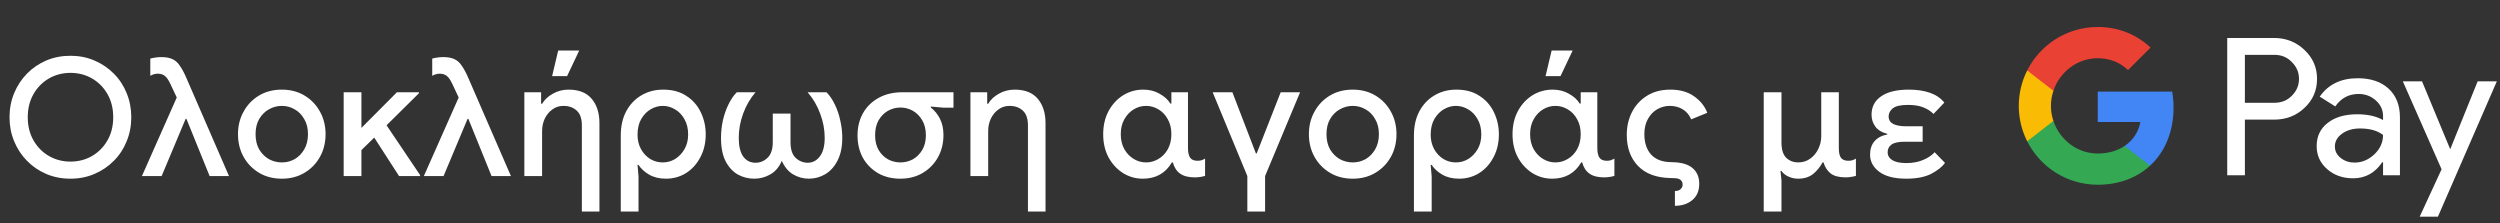 <svg width="426" height="38" viewBox="0 0 426 38" fill="none" xmlns="http://www.w3.org/2000/svg">
<rect x="0" y="0" width="426" height="38" fill="#333333" stroke="none"/>
<g id="el_checkout_with_Dark">
<path id="Text" d="M12.011 30.448C10.517 30.448 9.136 30.177 7.866 29.636C6.616 29.095 5.524 28.348 4.59 27.396C3.657 26.444 2.929 25.333 2.406 24.064C1.884 22.795 1.622 21.432 1.622 19.976C1.622 18.52 1.884 17.157 2.406 15.888C2.929 14.619 3.657 13.508 4.59 12.556C5.524 11.604 6.616 10.857 7.866 10.316C9.136 9.775 10.517 9.504 12.011 9.504C13.485 9.504 14.848 9.775 16.099 10.316C17.368 10.857 18.469 11.604 19.402 12.556C20.355 13.508 21.082 14.619 21.587 15.888C22.109 17.157 22.37 18.52 22.37 19.976C22.37 21.432 22.109 22.795 21.587 24.064C21.082 25.333 20.355 26.444 19.402 27.396C18.469 28.348 17.368 29.095 16.099 29.636C14.848 30.177 13.485 30.448 12.011 30.448ZM12.011 27.536C13.354 27.536 14.577 27.219 15.678 26.584C16.78 25.949 17.657 25.063 18.311 23.924C18.964 22.785 19.291 21.469 19.291 19.976C19.291 18.483 18.964 17.167 18.311 16.028C17.657 14.889 16.78 14.003 15.678 13.368C14.577 12.733 13.354 12.416 12.011 12.416C10.666 12.416 9.444 12.733 8.342 13.368C7.241 14.003 6.364 14.889 5.71 16.028C5.057 17.167 4.73 18.483 4.73 19.976C4.73 21.469 5.057 22.785 5.71 23.924C6.364 25.063 7.241 25.949 8.342 26.584C9.444 27.219 10.666 27.536 12.011 27.536ZM24.183 30L30.119 16.616L29.083 14.404C28.747 13.676 28.421 13.191 28.103 12.948C27.786 12.687 27.385 12.556 26.899 12.556C26.451 12.556 26.022 12.677 25.611 12.92V9.98C25.873 9.905 26.153 9.849 26.451 9.812C26.75 9.756 27.095 9.728 27.487 9.728C28.253 9.728 28.878 9.84 29.363 10.064C29.867 10.288 30.297 10.671 30.651 11.212C31.025 11.735 31.398 12.435 31.771 13.312L39.023 30H35.719L31.771 20.256H31.631L27.543 30H24.183ZM48.029 30.448C46.554 30.448 45.257 30.112 44.136 29.44C43.017 28.768 42.139 27.863 41.505 26.724C40.87 25.585 40.553 24.297 40.553 22.86C40.553 21.441 40.87 20.163 41.505 19.024C42.139 17.867 43.017 16.952 44.136 16.28C45.257 15.608 46.554 15.272 48.029 15.272C49.484 15.272 50.773 15.608 51.892 16.28C53.013 16.952 53.89 17.867 54.525 19.024C55.159 20.163 55.477 21.441 55.477 22.86C55.477 24.297 55.159 25.585 54.525 26.724C53.89 27.863 53.013 28.768 51.892 29.44C50.773 30.112 49.484 30.448 48.029 30.448ZM48.029 27.676C48.812 27.676 49.541 27.489 50.212 27.116C50.885 26.724 51.426 26.173 51.837 25.464C52.266 24.736 52.48 23.868 52.48 22.86C52.48 21.852 52.266 20.993 51.837 20.284C51.426 19.556 50.885 19.005 50.212 18.632C49.541 18.24 48.812 18.044 48.029 18.044C47.245 18.044 46.507 18.24 45.816 18.632C45.145 19.005 44.594 19.556 44.164 20.284C43.754 20.993 43.548 21.852 43.548 22.86C43.548 23.868 43.754 24.736 44.164 25.464C44.594 26.173 45.145 26.724 45.816 27.116C46.507 27.489 47.245 27.676 48.029 27.676ZM58.562 30V15.72H61.586V21.796L67.634 15.72H71.386V15.888L65.87 21.348L71.582 29.832V30H67.998L63.77 23.448L61.586 25.576V30H58.562ZM72.224 30L78.16 16.616L77.124 14.404C76.788 13.676 76.461 13.191 76.144 12.948C75.827 12.687 75.425 12.556 74.94 12.556C74.492 12.556 74.063 12.677 73.652 12.92V9.98C73.913 9.905 74.193 9.849 74.492 9.812C74.791 9.756 75.136 9.728 75.528 9.728C76.293 9.728 76.919 9.84 77.404 10.064C77.908 10.288 78.337 10.671 78.692 11.212C79.065 11.735 79.439 12.435 79.812 13.312L87.064 30H83.76L79.812 20.256H79.672L75.584 30H72.224ZM89.349 30V15.72H92.205V17.68H92.373C92.784 16.989 93.391 16.42 94.193 15.972C95.014 15.505 95.91 15.272 96.881 15.272C98.636 15.272 99.952 15.795 100.829 16.84C101.706 17.885 102.145 19.267 102.145 20.984V36.048H99.149V21.376C99.149 20.219 98.86 19.379 98.281 18.856C97.703 18.315 96.947 18.044 96.013 18.044C95.285 18.044 94.65 18.249 94.109 18.66C93.568 19.052 93.138 19.575 92.821 20.228C92.522 20.881 92.373 21.581 92.373 22.328V30H89.349ZM94.081 12.976L95.117 8.608H98.701L96.629 12.976H94.081ZM105.779 36.048V23.084C105.779 21.497 106.087 20.125 106.703 18.968C107.338 17.792 108.197 16.887 109.279 16.252C110.381 15.599 111.622 15.272 113.003 15.272C114.571 15.272 115.887 15.627 116.951 16.336C118.034 17.027 118.855 17.96 119.415 19.136C119.975 20.293 120.255 21.544 120.255 22.888C120.255 24.363 119.947 25.669 119.331 26.808C118.734 27.947 117.922 28.843 116.895 29.496C115.869 30.131 114.73 30.448 113.479 30.448C112.359 30.448 111.398 30.215 110.595 29.748C109.811 29.281 109.214 28.731 108.803 28.096H108.635L108.803 30.056V36.048H105.779ZM112.919 27.676C113.685 27.676 114.394 27.48 115.047 27.088C115.701 26.677 116.233 26.117 116.643 25.408C117.054 24.699 117.259 23.868 117.259 22.916C117.259 21.889 117.045 21.012 116.615 20.284C116.205 19.556 115.673 19.005 115.019 18.632C114.366 18.24 113.666 18.044 112.919 18.044C112.229 18.044 111.557 18.231 110.903 18.604C110.25 18.977 109.709 19.528 109.279 20.256C108.85 20.984 108.635 21.889 108.635 22.972C108.635 23.868 108.831 24.68 109.223 25.408C109.615 26.117 110.138 26.677 110.791 27.088C111.445 27.48 112.154 27.676 112.919 27.676ZM128.544 30.448C127.536 30.448 126.603 30.215 125.744 29.748C124.885 29.263 124.185 28.507 123.644 27.48C123.121 26.453 122.86 25.128 122.86 23.504C122.86 22.515 122.963 21.535 123.168 20.564C123.392 19.575 123.709 18.66 124.12 17.82C124.531 16.961 125.007 16.261 125.548 15.72H128.74C127.844 16.765 127.144 17.969 126.64 19.332C126.136 20.695 125.884 22.085 125.884 23.504C125.884 24.885 126.136 25.94 126.64 26.668C127.163 27.377 127.863 27.732 128.74 27.732C129.524 27.732 130.205 27.452 130.784 26.892C131.381 26.332 131.68 25.445 131.68 24.232V19.36H134.704V24.232C134.704 25.445 134.993 26.332 135.572 26.892C136.169 27.452 136.86 27.732 137.644 27.732C138.465 27.732 139.147 27.377 139.688 26.668C140.248 25.94 140.528 24.885 140.528 23.504C140.528 22.085 140.267 20.695 139.744 19.332C139.24 17.969 138.531 16.765 137.616 15.72H140.836C141.377 16.261 141.853 16.961 142.264 17.82C142.675 18.66 142.983 19.575 143.188 20.564C143.412 21.535 143.524 22.515 143.524 23.504C143.524 25.035 143.253 26.323 142.712 27.368C142.189 28.395 141.489 29.169 140.612 29.692C139.753 30.196 138.82 30.448 137.812 30.448C136.879 30.448 135.992 30.205 135.152 29.72C134.331 29.235 133.687 28.46 133.22 27.396C132.772 28.46 132.119 29.235 131.26 29.72C130.401 30.205 129.496 30.448 128.544 30.448ZM153.402 30.448C151.965 30.448 150.695 30.131 149.594 29.496C148.493 28.843 147.634 27.965 147.018 26.864C146.421 25.744 146.122 24.484 146.122 23.084C146.122 21.665 146.43 20.405 147.046 19.304C147.662 18.203 148.539 17.335 149.678 16.7C150.835 16.047 152.198 15.72 153.766 15.72H162.474V18.352H160.822L158.61 18.156V18.324C159.263 18.828 159.786 19.472 160.178 20.256C160.57 21.04 160.766 21.955 160.766 23C160.766 24.4 160.458 25.66 159.842 26.78C159.226 27.9 158.358 28.796 157.238 29.468C156.137 30.121 154.858 30.448 153.402 30.448ZM153.43 27.676C154.195 27.676 154.905 27.499 155.558 27.144C156.211 26.771 156.743 26.239 157.154 25.548C157.565 24.857 157.77 24.027 157.77 23.056C157.77 22.048 157.565 21.199 157.154 20.508C156.743 19.799 156.211 19.257 155.558 18.884C154.905 18.511 154.195 18.324 153.43 18.324C152.683 18.324 151.974 18.511 151.302 18.884C150.649 19.257 150.117 19.799 149.706 20.508C149.314 21.199 149.118 22.048 149.118 23.056C149.118 24.027 149.314 24.857 149.706 25.548C150.117 26.239 150.649 26.771 151.302 27.144C151.974 27.499 152.683 27.676 153.43 27.676ZM165.362 30V15.72H168.218V17.68H168.386C168.796 16.989 169.403 16.42 170.206 15.972C171.027 15.505 171.923 15.272 172.894 15.272C174.648 15.272 175.964 15.795 176.842 16.84C177.719 17.885 178.158 19.267 178.158 20.984V36.048H175.162V21.376C175.162 20.219 174.872 19.379 174.294 18.856C173.715 18.315 172.959 18.044 172.026 18.044C171.298 18.044 170.663 18.249 170.122 18.66C169.58 19.052 169.151 19.575 168.834 20.228C168.535 20.881 168.386 21.581 168.386 22.328V30H165.362ZM194.731 30.448C193.518 30.448 192.398 30.131 191.371 29.496C190.344 28.843 189.523 27.956 188.907 26.836C188.291 25.697 187.983 24.381 187.983 22.888C187.983 21.376 188.291 20.051 188.907 18.912C189.542 17.755 190.372 16.859 191.399 16.224C192.444 15.589 193.583 15.272 194.815 15.272C195.86 15.272 196.784 15.505 197.587 15.972C198.408 16.42 199.024 16.98 199.435 17.652H199.603V15.72H202.431V25.24C202.431 25.949 202.552 26.491 202.795 26.864C203.038 27.219 203.458 27.396 204.055 27.396C204.298 27.396 204.522 27.368 204.727 27.312C204.932 27.237 205.138 27.144 205.343 27.032V29.972C204.783 30.14 204.195 30.224 203.579 30.224C202.515 30.224 201.684 30.009 201.087 29.58C200.49 29.151 200.079 28.516 199.855 27.676H199.687C198.604 29.524 196.952 30.448 194.731 30.448ZM195.291 27.676C196.038 27.676 196.738 27.48 197.391 27.088C198.063 26.696 198.595 26.145 198.987 25.436C199.398 24.708 199.603 23.849 199.603 22.86C199.603 21.871 199.398 21.021 198.987 20.312C198.595 19.584 198.063 19.024 197.391 18.632C196.738 18.24 196.038 18.044 195.291 18.044C194.544 18.044 193.844 18.24 193.191 18.632C192.538 19.024 192.006 19.584 191.595 20.312C191.184 21.021 190.979 21.871 190.979 22.86C190.979 23.849 191.184 24.708 191.595 25.436C192.006 26.145 192.538 26.696 193.191 27.088C193.844 27.48 194.544 27.676 195.291 27.676ZM212.547 36.048V30L206.639 15.72H209.999L214.003 26.136H214.143L218.231 15.72H221.535L215.571 30V36.048H212.547ZM230.512 30.448C229.037 30.448 227.74 30.112 226.62 29.44C225.5 28.768 224.623 27.863 223.988 26.724C223.353 25.585 223.036 24.297 223.036 22.86C223.036 21.441 223.353 20.163 223.988 19.024C224.623 17.867 225.5 16.952 226.62 16.28C227.74 15.608 229.037 15.272 230.512 15.272C231.968 15.272 233.256 15.608 234.376 16.28C235.496 16.952 236.373 17.867 237.008 19.024C237.643 20.163 237.96 21.441 237.96 22.86C237.96 24.297 237.643 25.585 237.008 26.724C236.373 27.863 235.496 28.768 234.376 29.44C233.256 30.112 231.968 30.448 230.512 30.448ZM230.512 27.676C231.296 27.676 232.024 27.489 232.696 27.116C233.368 26.724 233.909 26.173 234.32 25.464C234.749 24.736 234.964 23.868 234.964 22.86C234.964 21.852 234.749 20.993 234.32 20.284C233.909 19.556 233.368 19.005 232.696 18.632C232.024 18.24 231.296 18.044 230.512 18.044C229.728 18.044 228.991 18.24 228.3 18.632C227.628 19.005 227.077 19.556 226.648 20.284C226.237 20.993 226.032 21.852 226.032 22.86C226.032 23.868 226.237 24.736 226.648 25.464C227.077 26.173 227.628 26.724 228.3 27.116C228.991 27.489 229.728 27.676 230.512 27.676ZM240.933 36.048V23.084C240.933 21.497 241.241 20.125 241.857 18.968C242.492 17.792 243.351 16.887 244.433 16.252C245.535 15.599 246.776 15.272 248.157 15.272C249.725 15.272 251.041 15.627 252.105 16.336C253.188 17.027 254.009 17.96 254.569 19.136C255.129 20.293 255.409 21.544 255.409 22.888C255.409 24.363 255.101 25.669 254.485 26.808C253.888 27.947 253.076 28.843 252.049 29.496C251.023 30.131 249.884 30.448 248.633 30.448C247.513 30.448 246.552 30.215 245.749 29.748C244.965 29.281 244.368 28.731 243.957 28.096H243.789L243.957 30.056V36.048H240.933ZM248.073 27.676C248.839 27.676 249.548 27.48 250.201 27.088C250.855 26.677 251.387 26.117 251.797 25.408C252.208 24.699 252.413 23.868 252.413 22.916C252.413 21.889 252.199 21.012 251.769 20.284C251.359 19.556 250.827 19.005 250.173 18.632C249.52 18.24 248.82 18.044 248.073 18.044C247.383 18.044 246.711 18.231 246.057 18.604C245.404 18.977 244.863 19.528 244.433 20.256C244.004 20.984 243.789 21.889 243.789 22.972C243.789 23.868 243.985 24.68 244.377 25.408C244.769 26.117 245.292 26.677 245.945 27.088C246.599 27.48 247.308 27.676 248.073 27.676ZM264.482 30.448C263.268 30.448 262.148 30.131 261.122 29.496C260.095 28.843 259.274 27.956 258.658 26.836C258.042 25.697 257.734 24.381 257.734 22.888C257.734 21.376 258.042 20.051 258.658 18.912C259.292 17.755 260.123 16.859 261.15 16.224C262.195 15.589 263.334 15.272 264.566 15.272C265.611 15.272 266.535 15.505 267.338 15.972C268.159 16.42 268.775 16.98 269.186 17.652H269.354V15.72H272.182V25.24C272.182 25.949 272.303 26.491 272.546 26.864C272.788 27.219 273.208 27.396 273.806 27.396C274.048 27.396 274.272 27.368 274.478 27.312C274.683 27.237 274.888 27.144 275.094 27.032V29.972C274.534 30.14 273.946 30.224 273.33 30.224C272.266 30.224 271.435 30.009 270.838 29.58C270.24 29.151 269.83 28.516 269.606 27.676H269.438C268.355 29.524 266.703 30.448 264.482 30.448ZM265.042 27.676C265.788 27.676 266.488 27.48 267.142 27.088C267.814 26.696 268.346 26.145 268.738 25.436C269.148 24.708 269.354 23.849 269.354 22.86C269.354 21.871 269.148 21.021 268.738 20.312C268.346 19.584 267.814 19.024 267.142 18.632C266.488 18.24 265.788 18.044 265.042 18.044C264.295 18.044 263.595 18.24 262.942 18.632C262.288 19.024 261.756 19.584 261.346 20.312C260.935 21.021 260.73 21.871 260.73 22.86C260.73 23.849 260.935 24.708 261.346 25.436C261.756 26.145 262.288 26.696 262.942 27.088C263.595 27.48 264.295 27.676 265.042 27.676ZM263.362 12.976L264.398 8.608H267.982L265.91 12.976H263.362ZM285.406 35.068V32.548C285.854 32.548 286.18 32.436 286.386 32.212C286.61 32.007 286.722 31.755 286.722 31.456C286.722 31.139 286.61 30.877 286.386 30.672C286.18 30.485 285.854 30.383 285.406 30.364L284.594 30.336C282.204 30.28 280.375 29.589 279.106 28.264C277.836 26.939 277.202 25.175 277.202 22.972C277.202 21.572 277.491 20.293 278.07 19.136C278.667 17.96 279.516 17.027 280.618 16.336C281.738 15.627 283.072 15.272 284.622 15.272C286.264 15.272 287.618 15.655 288.682 16.42C289.746 17.167 290.492 18.1 290.922 19.22L288.178 20.34C287.86 19.593 287.384 19.024 286.75 18.632C286.115 18.24 285.368 18.044 284.51 18.044C283.782 18.044 283.082 18.231 282.41 18.604C281.756 18.977 281.224 19.528 280.814 20.256C280.403 20.965 280.198 21.833 280.198 22.86C280.198 24.297 280.571 25.445 281.318 26.304C282.083 27.144 283.166 27.583 284.566 27.62L285.266 27.648C286.684 27.704 287.748 28.049 288.458 28.684C289.186 29.319 289.55 30.196 289.55 31.316C289.55 32.511 289.158 33.435 288.374 34.088C287.59 34.741 286.6 35.068 285.406 35.068ZM300.539 36.048V15.72H303.563V24.26C303.563 25.473 303.834 26.351 304.375 26.892C304.935 27.415 305.607 27.676 306.391 27.676C307.194 27.676 307.885 27.461 308.463 27.032C309.061 26.603 309.518 26.052 309.835 25.38C310.171 24.689 310.339 23.971 310.339 23.224V15.72H313.335V25.296C313.335 26.005 313.457 26.537 313.699 26.892C313.961 27.228 314.381 27.396 314.959 27.396C315.202 27.396 315.426 27.368 315.631 27.312C315.837 27.237 316.042 27.144 316.247 27.032V29.972C315.986 30.047 315.715 30.103 315.435 30.14C315.174 30.196 314.866 30.224 314.511 30.224C313.373 30.224 312.514 30 311.935 29.552C311.357 29.085 310.955 28.46 310.731 27.676H310.563C310.171 28.423 309.639 29.076 308.967 29.636C308.295 30.177 307.437 30.448 306.391 30.448C305.813 30.448 305.262 30.327 304.739 30.084C304.217 29.841 303.825 29.524 303.563 29.132H303.395L303.563 30.728V36.048H300.539ZM324.819 30.448C322.803 30.448 321.272 30.056 320.227 29.272C319.182 28.488 318.659 27.517 318.659 26.36C318.659 25.408 318.911 24.643 319.415 24.064C319.938 23.467 320.666 23.084 321.599 22.916V22.804C320.684 22.58 320.003 22.169 319.555 21.572C319.126 20.975 318.911 20.303 318.911 19.556C318.911 18.212 319.452 17.167 320.535 16.42C321.636 15.655 323.214 15.272 325.267 15.272C326.63 15.272 327.824 15.449 328.851 15.804C329.878 16.159 330.699 16.719 331.315 17.484L329.467 19.416C329.019 18.949 328.44 18.576 327.731 18.296C327.04 18.016 326.172 17.876 325.127 17.876C323.876 17.876 323.008 18.072 322.523 18.464C322.056 18.856 321.823 19.313 321.823 19.836C321.823 20.415 322.084 20.844 322.607 21.124C323.13 21.385 323.848 21.516 324.763 21.516H327.619V24.148H324.595C323.531 24.148 322.775 24.307 322.327 24.624C321.879 24.941 321.655 25.38 321.655 25.94C321.655 26.5 321.916 26.948 322.439 27.284C322.98 27.62 323.783 27.788 324.847 27.788C325.911 27.788 326.863 27.611 327.703 27.256C328.543 26.901 329.196 26.463 329.663 25.94L331.427 27.76C330.96 28.413 330.186 29.029 329.103 29.608C328.02 30.168 326.592 30.448 324.819 30.448Z" fill="white"/>
<g id="GPay Logo (Dark)">
<g id="GPay">
<g id="Pay">
<path id="Fill 1" fill-rule="evenodd" clip-rule="evenodd" d="M382.529 9.347V17.513H387.565C388.765 17.513 389.757 17.11 390.541 16.303C391.347 15.499 391.75 14.539 391.75 13.429C391.75 12.341 391.347 11.392 390.541 10.586C389.757 9.759 388.765 9.345 387.565 9.345H382.529V9.347ZM382.529 20.387V29.86H379.521V6.472H387.499C389.527 6.472 391.248 7.148 392.666 8.497C394.105 9.847 394.824 11.491 394.824 13.429C394.824 15.411 394.105 17.067 392.666 18.394C391.27 19.723 389.547 20.385 387.499 20.385H382.529V20.387Z" fill="white"/>
<path id="Fill 3" fill-rule="evenodd" clip-rule="evenodd" d="M397.864 24.96C397.864 25.744 398.197 26.398 398.862 26.92C399.527 27.443 400.306 27.704 401.2 27.704C402.465 27.704 403.591 27.235 404.584 26.3C405.576 25.363 406.071 24.264 406.071 23.002C405.133 22.261 403.825 21.892 402.147 21.892C400.925 21.892 399.907 22.187 399.09 22.774C398.273 23.362 397.864 24.089 397.864 24.96ZM401.756 13.332C403.98 13.332 405.735 13.925 407.022 15.112C408.308 16.299 408.95 17.927 408.95 19.995V29.86H406.073V27.639H405.942C404.699 29.468 403.042 30.383 400.972 30.383C399.206 30.383 397.728 29.86 396.541 28.815C395.353 27.769 394.759 26.463 394.759 24.895C394.759 23.239 395.385 21.923 396.638 20.943C397.892 19.963 399.565 19.473 401.658 19.473C403.444 19.473 404.916 19.799 406.071 20.453V19.766C406.071 18.72 405.656 17.834 404.829 17.104C403.999 16.374 403.031 16.01 401.919 16.01C400.239 16.01 398.911 16.718 397.93 18.134L395.28 16.468C396.741 14.377 398.899 13.332 401.756 13.332Z" fill="white"/>
<path id="Fill 5" fill-rule="evenodd" clip-rule="evenodd" d="M425.463 13.854L415.424 36.915H412.318L416.046 28.846L409.44 13.854H412.71L417.484 25.352H417.55L422.193 13.854H425.463Z" fill="white"/>
</g>
<g id="G">
<path id="Fill 8" fill-rule="evenodd" clip-rule="evenodd" d="M370.373 18.345C370.373 17.399 370.293 16.486 370.141 15.613H357.454V20.788H364.72C364.408 22.476 363.465 23.911 362.033 24.872V28.234H366.37C368.91 25.893 370.373 22.435 370.373 18.345Z" fill="#4285F4"/>
<path id="Fill 10" fill-rule="evenodd" clip-rule="evenodd" d="M357.454 31.478C361.084 31.478 364.141 30.287 366.37 28.234L362.033 24.872C360.826 25.684 359.272 26.159 357.454 26.159C353.944 26.159 350.966 23.796 349.901 20.611H345.433V24.074C347.647 28.464 352.197 31.478 357.454 31.478Z" fill="#34A853"/>
<path id="Fill 12" fill-rule="evenodd" clip-rule="evenodd" d="M349.901 20.611C349.628 19.799 349.479 18.933 349.479 18.039C349.479 17.145 349.628 16.279 349.901 15.467V12.005H345.433C344.518 13.819 344 15.868 344 18.039C344 20.21 344.518 22.259 345.433 24.074L349.901 20.611Z" fill="#FABB05"/>
<path id="Fill 14" fill-rule="evenodd" clip-rule="evenodd" d="M357.454 9.92C359.436 9.92 361.213 10.601 362.615 11.935V11.937L366.455 8.102C364.123 5.933 361.082 4.6 357.454 4.6C352.197 4.6 347.647 7.614 345.433 12.005L349.901 15.467C350.966 12.283 353.944 9.92 357.454 9.92Z" fill="#E94235"/>
</g>
</g>
</g>
</g>
</svg>

